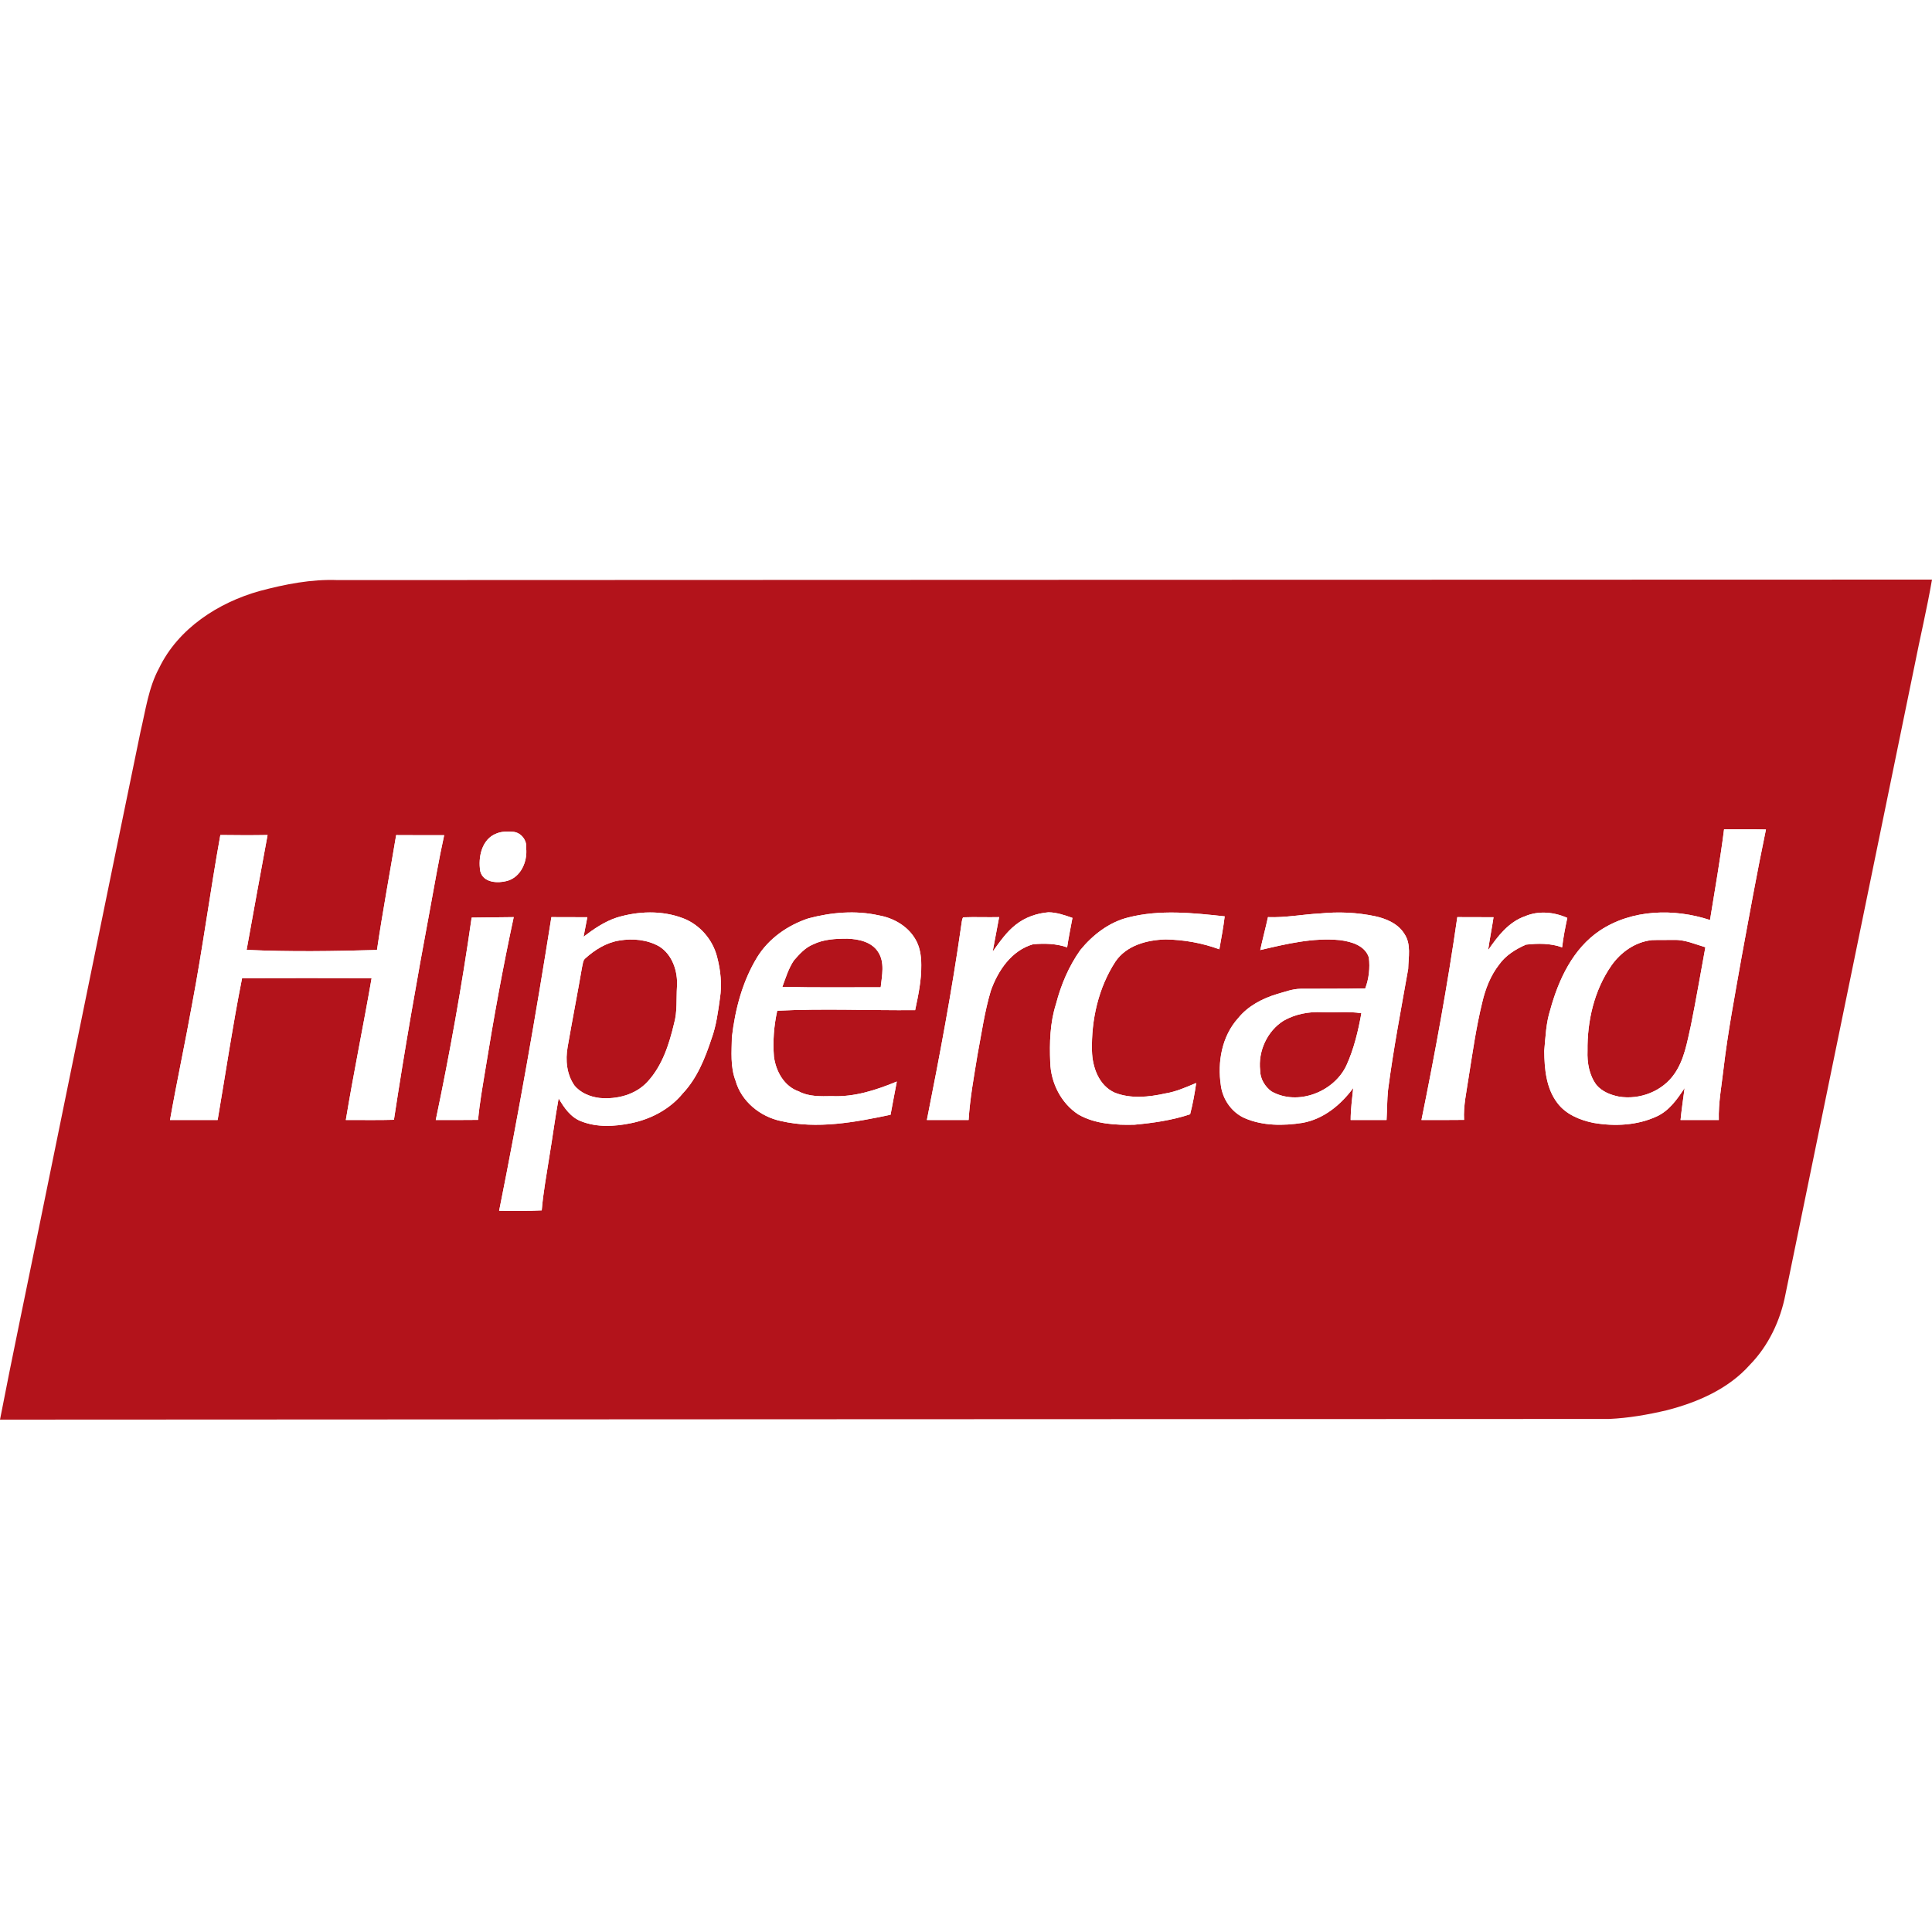 <svg width="20" height="20" viewBox="0 0 20 20" fill="none" xmlns="http://www.w3.org/2000/svg">
<rect width="20" height="20" fill="white"/>
<path d="M2.688 6.118C2.951 6.048 3.223 5.994 3.496 6.005C8.997 6.004 14.499 6 20 6C19.948 6.302 19.876 6.601 19.817 6.902C19.372 9.067 18.929 11.233 18.483 13.399C18.431 13.669 18.308 13.93 18.115 14.128C17.893 14.378 17.573 14.517 17.254 14.599C17.058 14.645 16.858 14.68 16.657 14.689C11.104 14.692 5.552 14.692 0 14.696C0.126 14.044 0.264 13.395 0.396 12.744C0.748 11.02 1.099 9.295 1.455 7.572C1.508 7.35 1.537 7.119 1.647 6.916C1.845 6.506 2.259 6.238 2.688 6.118ZM17.848 8.585C17.808 8.899 17.752 9.211 17.702 9.524C17.331 9.402 16.895 9.412 16.562 9.633C16.283 9.82 16.134 10.14 16.048 10.454C16.004 10.591 15.999 10.736 15.986 10.879C15.988 11.063 16.005 11.262 16.12 11.415C16.208 11.535 16.353 11.595 16.495 11.624C16.715 11.662 16.951 11.651 17.155 11.555C17.282 11.495 17.364 11.377 17.439 11.263C17.425 11.373 17.408 11.483 17.397 11.594C17.529 11.594 17.661 11.594 17.793 11.594C17.788 11.416 17.822 11.24 17.842 11.063C17.887 10.684 17.959 10.308 18.025 9.932C18.107 9.483 18.188 9.034 18.281 8.587C18.137 8.583 17.992 8.586 17.848 8.585ZM5.14 8.628C4.987 8.685 4.947 8.875 4.972 9.02C5.002 9.139 5.152 9.146 5.25 9.119C5.393 9.079 5.461 8.918 5.447 8.781C5.457 8.7 5.396 8.62 5.315 8.611C5.257 8.607 5.195 8.605 5.14 8.628ZM2.281 8.644C2.176 9.226 2.099 9.812 1.989 10.393C1.917 10.794 1.831 11.192 1.76 11.594C1.924 11.595 2.088 11.594 2.253 11.594C2.336 11.105 2.409 10.613 2.506 10.126C2.953 10.125 3.4 10.124 3.847 10.126C3.762 10.616 3.661 11.103 3.58 11.594C3.746 11.593 3.912 11.597 4.078 11.592C4.188 10.868 4.314 10.146 4.449 9.426C4.497 9.165 4.541 8.904 4.598 8.646C4.432 8.645 4.267 8.647 4.101 8.645C4.035 9.041 3.961 9.437 3.902 9.834C3.453 9.847 3.003 9.854 2.553 9.833C2.624 9.436 2.697 9.04 2.77 8.644C2.607 8.647 2.444 8.646 2.281 8.644ZM6.383 9.499C6.257 9.541 6.146 9.617 6.041 9.697C6.054 9.629 6.067 9.562 6.08 9.495C5.956 9.494 5.832 9.495 5.708 9.494C5.547 10.511 5.369 11.525 5.167 12.534C5.314 12.533 5.461 12.538 5.608 12.53C5.623 12.345 5.658 12.162 5.686 11.979C5.72 11.776 5.746 11.572 5.783 11.37C5.839 11.467 5.909 11.569 6.02 11.609C6.181 11.672 6.362 11.662 6.529 11.628C6.735 11.587 6.934 11.483 7.068 11.319C7.218 11.16 7.3 10.953 7.367 10.749C7.415 10.616 7.433 10.475 7.453 10.336C7.475 10.192 7.46 10.045 7.423 9.905C7.378 9.727 7.245 9.572 7.072 9.506C6.853 9.422 6.606 9.431 6.383 9.499ZM8.369 9.507C8.155 9.578 7.958 9.715 7.839 9.908C7.686 10.158 7.61 10.448 7.577 10.737C7.574 10.888 7.559 11.043 7.615 11.187C7.674 11.402 7.87 11.56 8.084 11.605C8.46 11.691 8.849 11.618 9.219 11.54C9.24 11.425 9.262 11.31 9.284 11.196C9.071 11.284 8.845 11.358 8.611 11.347C8.495 11.349 8.375 11.354 8.269 11.298C8.118 11.246 8.033 11.091 8.012 10.94C7.999 10.78 8.011 10.62 8.046 10.463C8.521 10.439 8.998 10.461 9.474 10.457C9.506 10.304 9.539 10.148 9.537 9.99C9.537 9.896 9.523 9.797 9.472 9.716C9.393 9.584 9.247 9.502 9.098 9.476C8.857 9.422 8.606 9.444 8.369 9.507ZM10.516 9.572C10.418 9.648 10.348 9.752 10.276 9.851C10.298 9.732 10.32 9.613 10.343 9.494C10.219 9.497 10.094 9.491 9.97 9.496C9.956 9.521 9.956 9.551 9.951 9.578C9.855 10.254 9.728 10.925 9.595 11.594C9.739 11.594 9.883 11.594 10.027 11.594C10.041 11.368 10.083 11.145 10.119 10.922C10.161 10.699 10.192 10.473 10.257 10.256C10.331 10.048 10.471 9.839 10.694 9.775C10.812 9.765 10.935 9.767 11.047 9.807C11.062 9.705 11.083 9.604 11.102 9.502C11.022 9.474 10.94 9.445 10.854 9.444C10.732 9.454 10.612 9.496 10.516 9.572ZM11.681 9.497C11.481 9.546 11.312 9.678 11.184 9.834C11.064 10.003 10.983 10.195 10.931 10.394C10.869 10.589 10.864 10.796 10.872 10.998C10.878 11.209 10.984 11.421 11.163 11.537C11.338 11.637 11.547 11.648 11.744 11.643C11.938 11.625 12.134 11.597 12.32 11.535C12.348 11.428 12.367 11.32 12.383 11.211C12.28 11.254 12.176 11.301 12.065 11.319C11.893 11.357 11.706 11.377 11.539 11.311C11.375 11.237 11.308 11.048 11.304 10.879C11.296 10.557 11.37 10.227 11.546 9.955C11.661 9.786 11.874 9.73 12.067 9.725C12.256 9.728 12.445 9.762 12.622 9.827C12.643 9.713 12.664 9.6 12.678 9.486C12.347 9.45 12.007 9.414 11.681 9.497ZM13.126 9.494C13.101 9.608 13.071 9.721 13.046 9.835C13.315 9.772 13.59 9.705 13.869 9.732C13.987 9.747 14.129 9.786 14.171 9.912C14.184 10.019 14.171 10.132 14.133 10.232C13.909 10.237 13.685 10.234 13.462 10.236C13.379 10.237 13.3 10.268 13.221 10.29C13.069 10.336 12.92 10.413 12.818 10.539C12.649 10.726 12.602 10.994 12.639 11.237C12.657 11.381 12.751 11.516 12.885 11.575C13.073 11.656 13.285 11.655 13.483 11.624C13.702 11.585 13.881 11.437 14.009 11.263C13.997 11.373 13.982 11.483 13.982 11.594C14.106 11.594 14.23 11.594 14.354 11.594C14.36 11.491 14.359 11.387 14.369 11.284C14.424 10.864 14.504 10.447 14.578 10.03C14.58 9.91 14.611 9.774 14.538 9.667C14.473 9.561 14.349 9.509 14.232 9.484C14.046 9.445 13.854 9.437 13.666 9.456C13.486 9.465 13.307 9.501 13.126 9.494ZM15.787 9.485C15.617 9.544 15.503 9.693 15.405 9.836C15.421 9.722 15.444 9.609 15.461 9.495C15.336 9.494 15.211 9.495 15.086 9.494C14.985 10.198 14.856 10.897 14.715 11.594C14.862 11.594 15.009 11.595 15.156 11.593C15.148 11.447 15.181 11.305 15.202 11.161C15.244 10.898 15.281 10.634 15.344 10.375C15.377 10.236 15.43 10.1 15.518 9.986C15.586 9.89 15.69 9.826 15.796 9.779C15.92 9.765 16.052 9.764 16.171 9.807C16.183 9.704 16.203 9.603 16.224 9.502C16.088 9.441 15.927 9.425 15.787 9.485ZM4.882 9.499C4.782 10.201 4.657 10.9 4.511 11.594C4.657 11.594 4.803 11.595 4.949 11.593C4.965 11.417 4.996 11.243 5.025 11.069C5.11 10.542 5.205 10.016 5.318 9.494C5.173 9.495 5.028 9.497 4.882 9.499Z" fill="#B3131B"/>
<path d="M6.413 9.736C6.552 9.713 6.7 9.727 6.824 9.797C6.962 9.883 7.018 10.058 7.008 10.213C7 10.341 7.013 10.47 6.978 10.595C6.927 10.81 6.857 11.03 6.705 11.196C6.581 11.333 6.386 11.383 6.206 11.366C6.109 11.354 6.009 11.314 5.946 11.236C5.866 11.121 5.852 10.975 5.876 10.839C5.924 10.562 5.978 10.286 6.026 10.009C6.034 9.98 6.033 9.946 6.056 9.924C6.156 9.833 6.277 9.757 6.413 9.736Z" fill="#B3131B"/>
<path d="M8.416 9.777C8.525 9.723 8.651 9.717 8.771 9.717C8.888 9.721 9.022 9.749 9.09 9.854C9.162 9.963 9.129 10.1 9.117 10.22C8.778 10.22 8.438 10.224 8.099 10.216C8.133 10.123 8.162 10.026 8.218 9.943C8.274 9.878 8.335 9.81 8.416 9.777Z" fill="#B3131B"/>
<path d="M16.682 9.995C16.779 9.856 16.93 9.75 17.101 9.732C17.175 9.729 17.25 9.732 17.324 9.73C17.439 9.725 17.546 9.774 17.654 9.806C17.604 10.076 17.559 10.347 17.504 10.616C17.465 10.786 17.437 10.966 17.336 11.113C17.212 11.296 16.976 11.388 16.759 11.352C16.673 11.335 16.585 11.301 16.527 11.232C16.451 11.131 16.429 11.001 16.434 10.877C16.43 10.569 16.503 10.251 16.682 9.995Z" fill="#B3131B"/>
<path d="M13.289 10.566C13.409 10.498 13.548 10.471 13.686 10.478C13.821 10.484 13.958 10.467 14.093 10.489C14.06 10.672 14.017 10.856 13.939 11.027C13.812 11.303 13.434 11.452 13.162 11.298C13.095 11.249 13.045 11.167 13.045 11.081C13.022 10.883 13.118 10.672 13.289 10.566Z" fill="#B3131B"/>
<path d="M17.847 8.585C17.992 8.586 18.136 8.583 18.281 8.587C18.188 9.034 18.107 9.483 18.024 9.932C17.958 10.308 17.886 10.684 17.842 11.063C17.822 11.24 17.788 11.415 17.793 11.594C17.661 11.594 17.529 11.594 17.397 11.594C17.408 11.483 17.424 11.373 17.439 11.263C17.364 11.377 17.282 11.495 17.155 11.555C16.951 11.651 16.715 11.662 16.495 11.624C16.353 11.595 16.207 11.535 16.119 11.415C16.004 11.262 15.988 11.063 15.986 10.879C15.999 10.736 16.004 10.591 16.048 10.454C16.134 10.14 16.283 9.82 16.562 9.633C16.894 9.412 17.331 9.402 17.702 9.524C17.752 9.211 17.808 8.899 17.847 8.585ZM16.681 9.995C16.503 10.251 16.43 10.569 16.434 10.877C16.429 11.001 16.451 11.131 16.527 11.232C16.585 11.3 16.673 11.335 16.759 11.352C16.976 11.388 17.212 11.296 17.336 11.113C17.437 10.966 17.465 10.786 17.504 10.616C17.558 10.347 17.604 10.076 17.654 9.806C17.545 9.774 17.439 9.725 17.324 9.73C17.249 9.732 17.175 9.729 17.101 9.732C16.929 9.75 16.779 9.856 16.681 9.995Z" fill="white"/>
<path d="M5.141 8.628C5.195 8.605 5.257 8.607 5.315 8.611C5.396 8.62 5.457 8.7 5.447 8.78C5.461 8.918 5.393 9.079 5.251 9.119C5.153 9.146 5.003 9.139 4.972 9.02C4.947 8.875 4.987 8.685 5.141 8.628Z" fill="white"/>
<path d="M2.281 8.644C2.444 8.646 2.607 8.647 2.77 8.644C2.697 9.04 2.624 9.436 2.553 9.833C3.003 9.854 3.453 9.847 3.903 9.834C3.961 9.437 4.035 9.041 4.101 8.645C4.267 8.647 4.432 8.645 4.598 8.646C4.541 8.904 4.498 9.165 4.449 9.426C4.315 10.146 4.188 10.867 4.078 11.592C3.912 11.597 3.746 11.593 3.58 11.594C3.661 11.103 3.762 10.616 3.847 10.126C3.4 10.124 2.953 10.125 2.506 10.126C2.409 10.613 2.337 11.105 2.253 11.594C2.088 11.594 1.924 11.595 1.76 11.594C1.831 11.192 1.917 10.794 1.989 10.393C2.099 9.812 2.176 9.226 2.281 8.644Z" fill="white"/>
<path d="M6.383 9.499C6.606 9.431 6.852 9.422 7.072 9.506C7.244 9.572 7.378 9.727 7.423 9.905C7.46 10.045 7.475 10.192 7.452 10.336C7.433 10.475 7.415 10.616 7.367 10.749C7.299 10.953 7.218 11.16 7.068 11.319C6.934 11.483 6.735 11.587 6.529 11.628C6.362 11.662 6.181 11.672 6.02 11.609C5.909 11.569 5.839 11.467 5.783 11.37C5.746 11.572 5.72 11.776 5.686 11.978C5.658 12.162 5.623 12.345 5.608 12.53C5.461 12.538 5.314 12.533 5.167 12.534C5.369 11.525 5.547 10.511 5.708 9.494C5.832 9.495 5.956 9.494 6.08 9.495C6.067 9.562 6.054 9.629 6.041 9.697C6.146 9.617 6.256 9.541 6.383 9.499ZM6.413 9.736C6.276 9.757 6.156 9.833 6.056 9.924C6.033 9.946 6.034 9.98 6.026 10.009C5.978 10.286 5.924 10.562 5.876 10.839C5.852 10.975 5.866 11.121 5.946 11.236C6.009 11.314 6.109 11.354 6.206 11.366C6.386 11.383 6.581 11.333 6.705 11.196C6.857 11.03 6.927 10.81 6.978 10.595C7.013 10.47 7 10.341 7.008 10.213C7.018 10.058 6.962 9.883 6.824 9.797C6.7 9.727 6.551 9.713 6.413 9.736Z" fill="white"/>
<path d="M8.368 9.507C8.605 9.444 8.857 9.422 9.098 9.476C9.247 9.502 9.392 9.584 9.472 9.716C9.523 9.797 9.537 9.896 9.537 9.99C9.539 10.148 9.506 10.304 9.473 10.457C8.998 10.461 8.521 10.439 8.046 10.463C8.011 10.62 7.999 10.78 8.012 10.94C8.032 11.091 8.117 11.246 8.269 11.298C8.374 11.354 8.495 11.349 8.611 11.347C8.844 11.358 9.071 11.284 9.284 11.196C9.262 11.31 9.239 11.425 9.219 11.54C8.848 11.618 8.46 11.691 8.084 11.605C7.87 11.56 7.674 11.402 7.614 11.187C7.559 11.043 7.574 10.888 7.576 10.737C7.61 10.448 7.686 10.158 7.839 9.908C7.958 9.715 8.154 9.578 8.368 9.507ZM8.416 9.777C8.335 9.81 8.275 9.878 8.218 9.943C8.163 10.026 8.133 10.123 8.099 10.216C8.439 10.224 8.778 10.22 9.117 10.22C9.13 10.1 9.162 9.963 9.09 9.854C9.022 9.749 8.888 9.721 8.771 9.717C8.651 9.717 8.525 9.723 8.416 9.777Z" fill="white"/>
<path d="M10.516 9.572C10.612 9.496 10.732 9.454 10.854 9.444C10.94 9.445 11.022 9.474 11.102 9.502C11.083 9.604 11.062 9.705 11.047 9.807C10.934 9.767 10.812 9.765 10.694 9.775C10.471 9.839 10.33 10.048 10.257 10.256C10.192 10.473 10.161 10.699 10.118 10.922C10.082 11.145 10.041 11.368 10.027 11.594C9.883 11.594 9.739 11.594 9.595 11.594C9.728 10.925 9.855 10.254 9.951 9.578C9.956 9.551 9.956 9.521 9.97 9.496C10.094 9.491 10.219 9.497 10.343 9.494C10.32 9.613 10.298 9.732 10.276 9.851C10.348 9.752 10.418 9.648 10.516 9.572Z" fill="white"/>
<path d="M11.681 9.497C12.007 9.414 12.347 9.45 12.678 9.486C12.664 9.6 12.643 9.713 12.623 9.827C12.445 9.762 12.256 9.728 12.067 9.725C11.874 9.73 11.661 9.786 11.547 9.955C11.37 10.227 11.296 10.557 11.304 10.879C11.308 11.048 11.375 11.237 11.54 11.311C11.706 11.377 11.893 11.357 12.065 11.319C12.176 11.301 12.28 11.254 12.383 11.211C12.367 11.32 12.348 11.428 12.32 11.535C12.134 11.597 11.939 11.625 11.744 11.643C11.547 11.648 11.338 11.637 11.163 11.537C10.984 11.421 10.878 11.209 10.872 10.998C10.864 10.796 10.869 10.589 10.932 10.394C10.983 10.195 11.064 10.003 11.184 9.834C11.312 9.678 11.481 9.546 11.681 9.497Z" fill="white"/>
<path d="M13.126 9.494C13.307 9.501 13.485 9.465 13.666 9.456C13.854 9.437 14.046 9.445 14.232 9.484C14.349 9.509 14.473 9.561 14.538 9.667C14.61 9.774 14.58 9.91 14.577 10.03C14.504 10.447 14.423 10.864 14.369 11.284C14.358 11.387 14.359 11.491 14.353 11.594C14.229 11.594 14.106 11.594 13.982 11.594C13.982 11.483 13.997 11.373 14.008 11.263C13.88 11.437 13.701 11.585 13.483 11.624C13.284 11.655 13.072 11.656 12.885 11.575C12.751 11.516 12.657 11.381 12.638 11.237C12.601 10.994 12.648 10.726 12.818 10.539C12.92 10.413 13.068 10.336 13.221 10.29C13.3 10.268 13.378 10.237 13.461 10.236C13.685 10.234 13.909 10.237 14.133 10.232C14.171 10.132 14.183 10.019 14.17 9.912C14.129 9.786 13.987 9.747 13.869 9.732C13.59 9.705 13.315 9.772 13.046 9.835C13.07 9.721 13.101 9.608 13.126 9.494ZM13.288 10.566C13.118 10.672 13.022 10.883 13.045 11.081C13.044 11.167 13.095 11.249 13.162 11.298C13.434 11.452 13.811 11.303 13.939 11.027C14.016 10.856 14.06 10.672 14.093 10.489C13.958 10.467 13.821 10.484 13.685 10.478C13.548 10.471 13.408 10.498 13.288 10.566Z" fill="white"/>
<path d="M15.787 9.485C15.927 9.425 16.089 9.441 16.225 9.502C16.203 9.603 16.183 9.704 16.171 9.807C16.052 9.763 15.92 9.765 15.796 9.779C15.69 9.826 15.586 9.89 15.519 9.986C15.43 10.099 15.377 10.236 15.345 10.375C15.281 10.634 15.244 10.898 15.202 11.161C15.181 11.305 15.148 11.447 15.156 11.593C15.009 11.595 14.862 11.594 14.715 11.594C14.857 10.897 14.985 10.198 15.086 9.494C15.211 9.495 15.336 9.494 15.461 9.495C15.444 9.609 15.421 9.722 15.405 9.836C15.503 9.693 15.617 9.544 15.787 9.485Z" fill="white"/>
<path d="M4.883 9.499C5.028 9.497 5.173 9.495 5.318 9.494C5.206 10.016 5.11 10.542 5.025 11.069C4.997 11.243 4.965 11.417 4.949 11.593C4.803 11.595 4.657 11.594 4.511 11.594C4.657 10.9 4.782 10.201 4.883 9.499Z" fill="white"/>
</svg>
